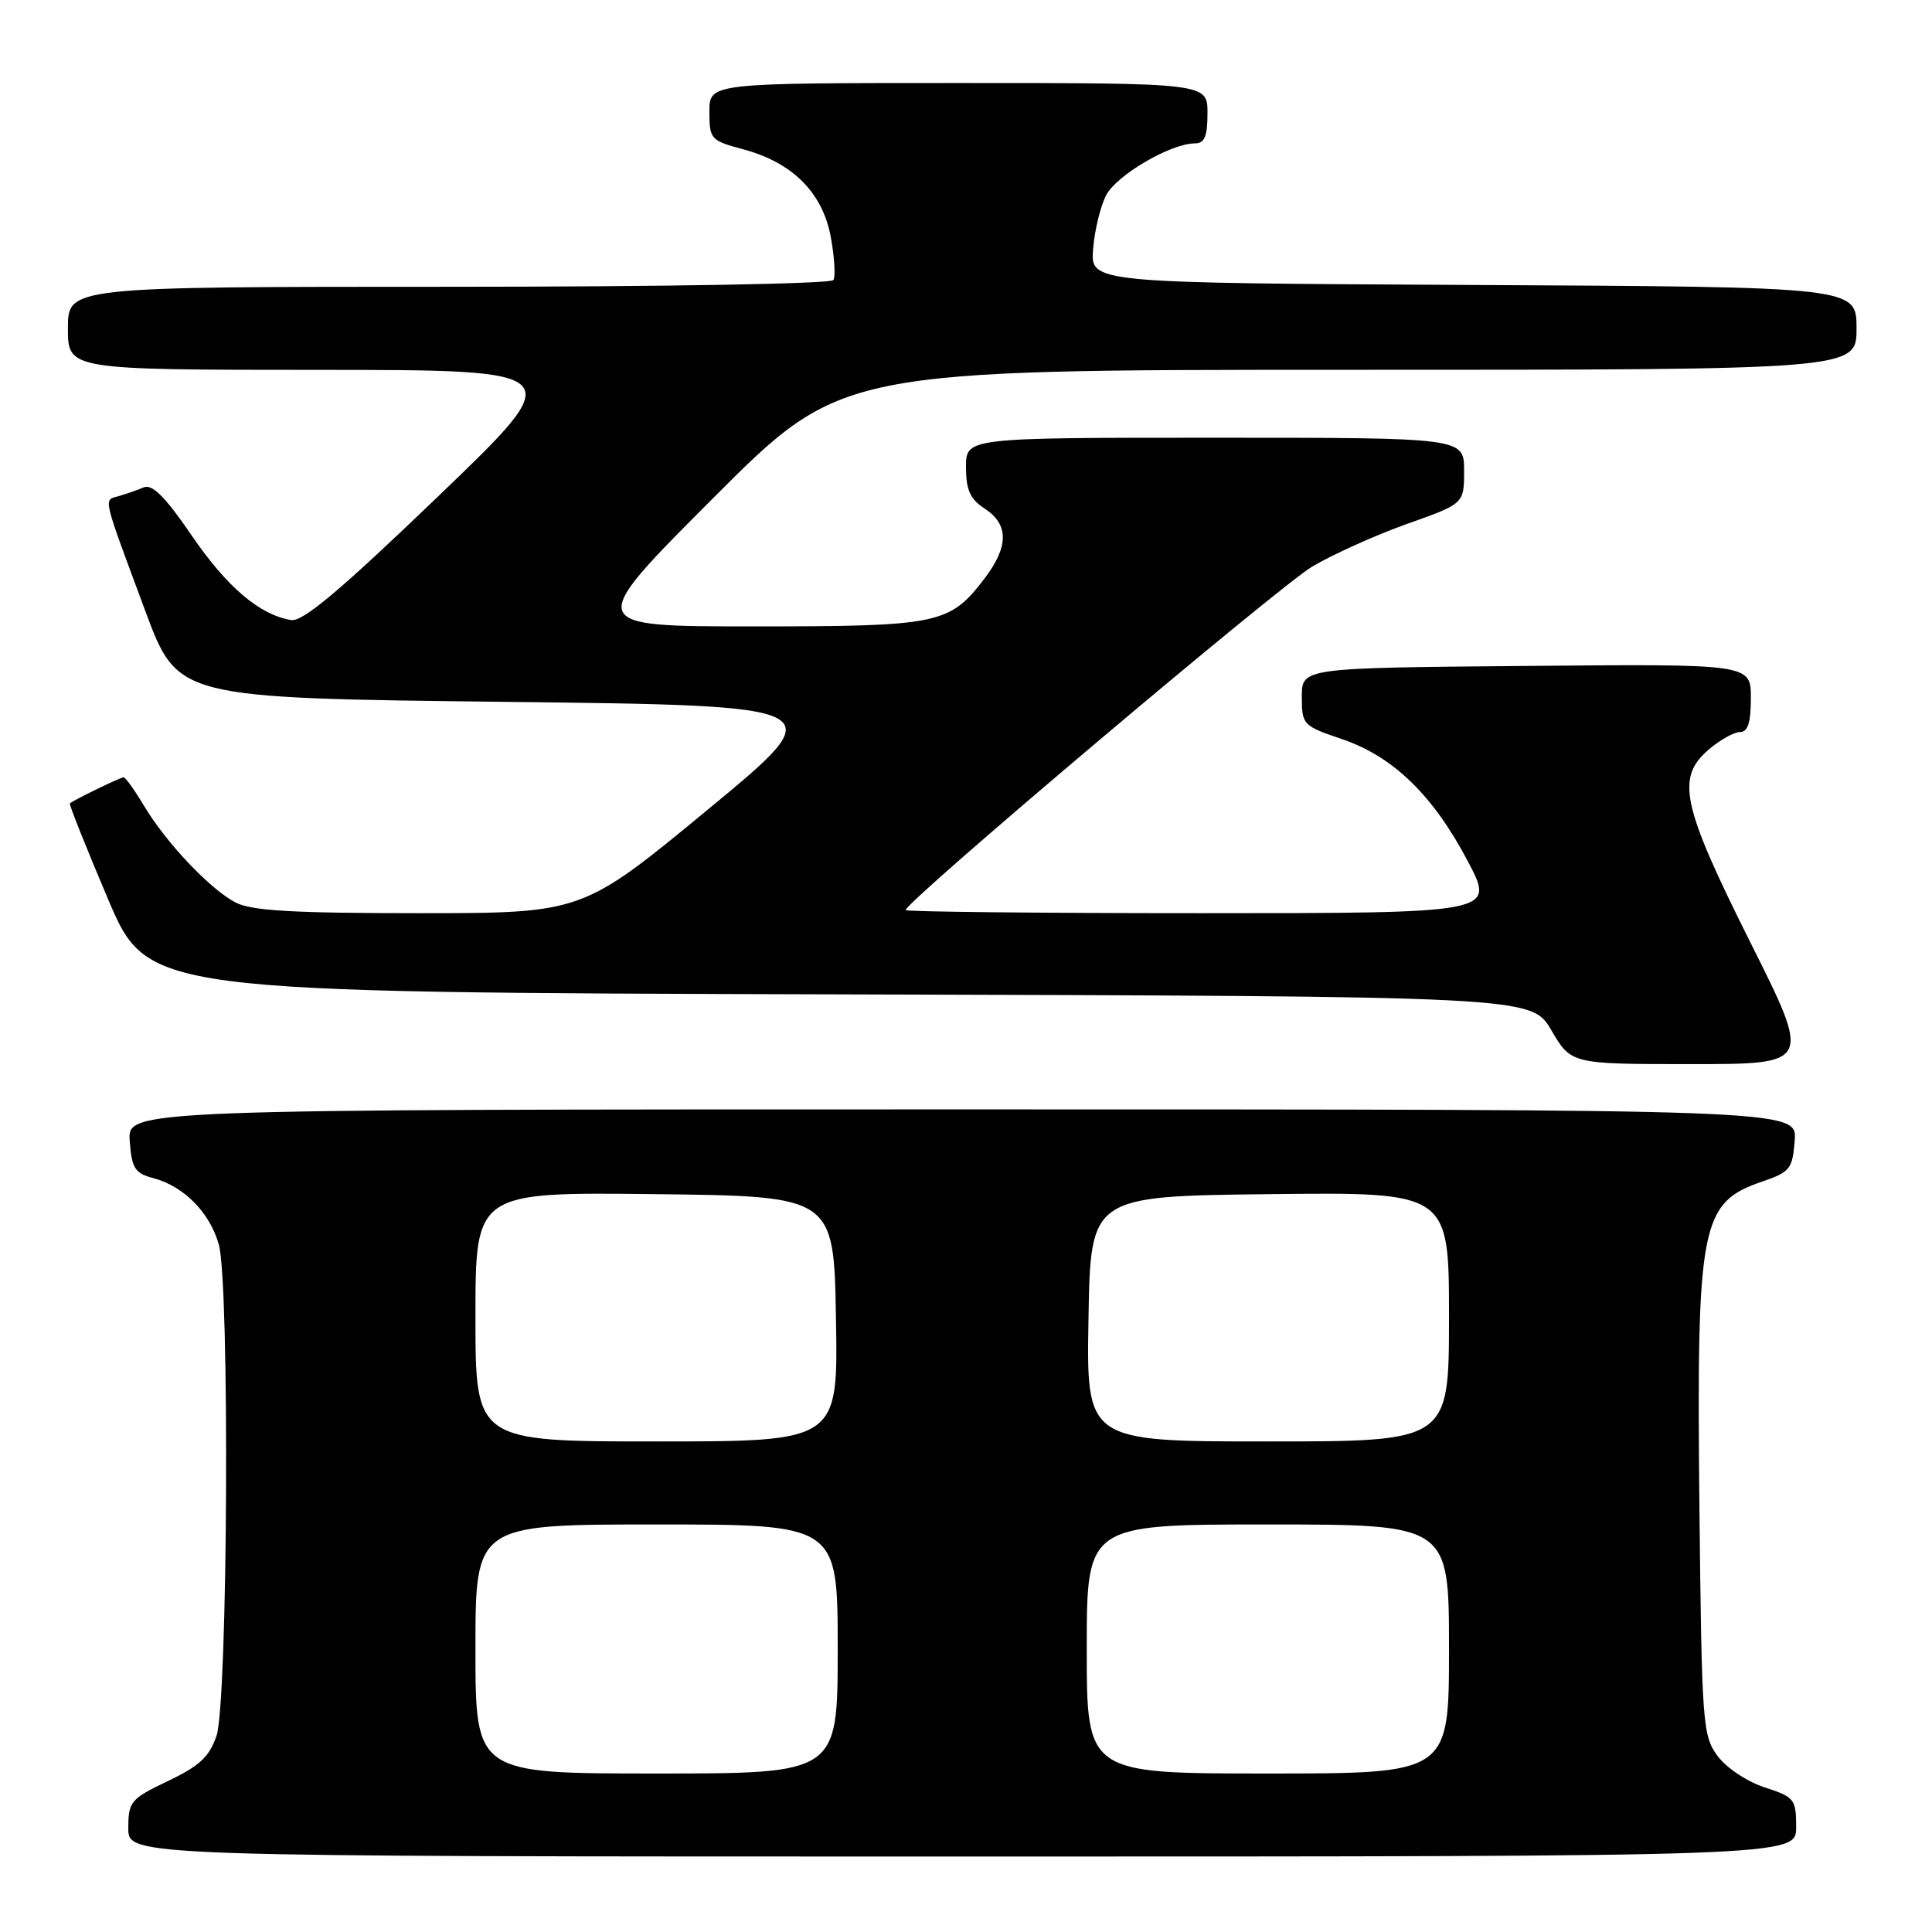 <?xml version="1.0" encoding="UTF-8" standalone="no"?>
<!DOCTYPE svg PUBLIC "-//W3C//DTD SVG 1.1//EN" "http://www.w3.org/Graphics/SVG/1.1/DTD/svg11.dtd" >
<svg xmlns="http://www.w3.org/2000/svg" xmlns:xlink="http://www.w3.org/1999/xlink" version="1.1" viewBox="0 0 256 256">
 <g >
 <path fill="currentColor"
d=" M 238.00 242.09 C 238.00 238.40 237.78 238.12 233.84 236.84 C 231.53 236.10 228.75 234.25 227.59 232.68 C 225.60 229.99 225.49 228.46 225.18 199.53 C 224.80 162.14 225.33 159.36 233.51 156.56 C 237.20 155.30 237.52 154.89 237.81 151.10 C 238.11 147.00 238.11 147.00 127.50 147.00 C 16.89 147.00 16.89 147.00 17.19 151.18 C 17.46 154.84 17.86 155.46 20.38 156.13 C 24.39 157.20 27.82 160.70 29.00 164.93 C 30.45 170.17 30.19 225.60 28.69 230.00 C 27.75 232.78 26.42 234.01 22.25 236.00 C 17.30 238.36 17.01 238.71 17.00 242.25 C 17.00 246.00 17.00 246.00 127.50 246.00 C 238.00 246.00 238.00 246.00 238.00 242.09 Z  M 231.97 124.95 C 222.84 106.71 222.05 103.08 226.39 99.34 C 227.89 98.05 229.76 97.00 230.56 97.00 C 231.60 97.00 232.00 95.75 232.00 92.49 C 232.00 87.97 232.00 87.97 202.25 88.24 C 172.50 88.50 172.50 88.50 172.50 92.32 C 172.50 96.04 172.64 96.18 177.83 97.94 C 184.61 100.24 189.91 105.39 194.52 114.17 C 198.11 121.00 198.11 121.00 159.05 121.00 C 137.57 121.00 120.00 120.81 120.00 120.59 C 120.00 119.47 169.52 77.64 173.90 75.06 C 176.67 73.43 182.33 70.88 186.47 69.41 C 194.00 66.74 194.00 66.74 194.00 62.37 C 194.00 58.00 194.00 58.00 161.00 58.00 C 128.00 58.00 128.00 58.00 128.00 61.88 C 128.00 64.93 128.54 66.13 130.50 67.41 C 133.69 69.50 133.67 72.43 130.45 76.66 C 125.82 82.72 124.47 83.00 99.81 83.00 C 77.52 83.00 77.52 83.00 94.50 66.00 C 111.48 49.00 111.48 49.00 178.74 49.00 C 246.00 49.00 246.00 49.00 246.00 43.51 C 246.00 38.02 246.00 38.02 195.25 37.76 C 144.50 37.50 144.50 37.50 144.84 33.02 C 145.03 30.56 145.81 27.34 146.57 25.87 C 147.94 23.21 155.14 19.00 158.32 19.00 C 159.61 19.00 160.00 18.08 160.00 15.00 C 160.00 11.00 160.00 11.00 127.00 11.00 C 94.00 11.00 94.00 11.00 94.00 14.79 C 94.00 18.44 94.17 18.63 98.47 19.78 C 105.00 21.53 108.98 25.50 110.08 31.38 C 110.57 34.04 110.73 36.62 110.43 37.11 C 110.12 37.61 87.80 38.00 59.44 38.00 C 9.00 38.00 9.00 38.00 9.00 43.50 C 9.00 49.00 9.00 49.00 42.25 49.01 C 75.50 49.02 75.50 49.02 58.08 65.75 C 45.09 78.23 40.13 82.41 38.58 82.16 C 34.40 81.48 30.07 77.79 25.39 70.94 C 21.91 65.85 20.18 64.11 19.05 64.58 C 18.20 64.94 16.70 65.46 15.72 65.74 C 13.69 66.32 13.48 65.41 19.27 81.00 C 23.55 92.50 23.55 92.50 67.01 93.00 C 110.47 93.50 110.47 93.50 93.82 107.25 C 77.17 121.00 77.17 121.00 55.54 121.00 C 38.80 121.00 33.29 120.68 31.20 119.58 C 27.81 117.80 22.00 111.66 19.07 106.75 C 17.84 104.69 16.63 103.00 16.37 103.00 C 15.95 103.00 9.86 105.96 9.26 106.45 C 9.12 106.56 11.39 112.24 14.29 119.08 C 19.58 131.50 19.58 131.50 111.25 131.76 C 202.92 132.01 202.92 132.01 205.56 136.51 C 208.19 141.00 208.19 141.00 224.10 141.00 C 240.01 141.00 240.01 141.00 231.97 124.95 Z  M 63.00 218.50 C 63.00 202.00 63.00 202.00 87.00 202.00 C 111.00 202.00 111.00 202.00 111.00 218.50 C 111.00 235.00 111.00 235.00 87.00 235.00 C 63.00 235.00 63.00 235.00 63.00 218.50 Z  M 144.00 218.50 C 144.00 202.00 144.00 202.00 168.00 202.00 C 192.00 202.00 192.00 202.00 192.00 218.50 C 192.00 235.00 192.00 235.00 168.00 235.00 C 144.00 235.00 144.00 235.00 144.00 218.50 Z  M 63.00 174.48 C 63.00 157.96 63.00 157.96 86.75 158.23 C 110.50 158.50 110.50 158.50 110.77 174.75 C 111.05 191.00 111.05 191.00 87.02 191.00 C 63.00 191.00 63.00 191.00 63.00 174.48 Z  M 144.23 174.75 C 144.50 158.50 144.50 158.50 168.25 158.23 C 192.00 157.96 192.00 157.96 192.00 174.48 C 192.00 191.00 192.00 191.00 167.98 191.00 C 143.95 191.00 143.95 191.00 144.23 174.75 Z "/>
</g>
</svg>